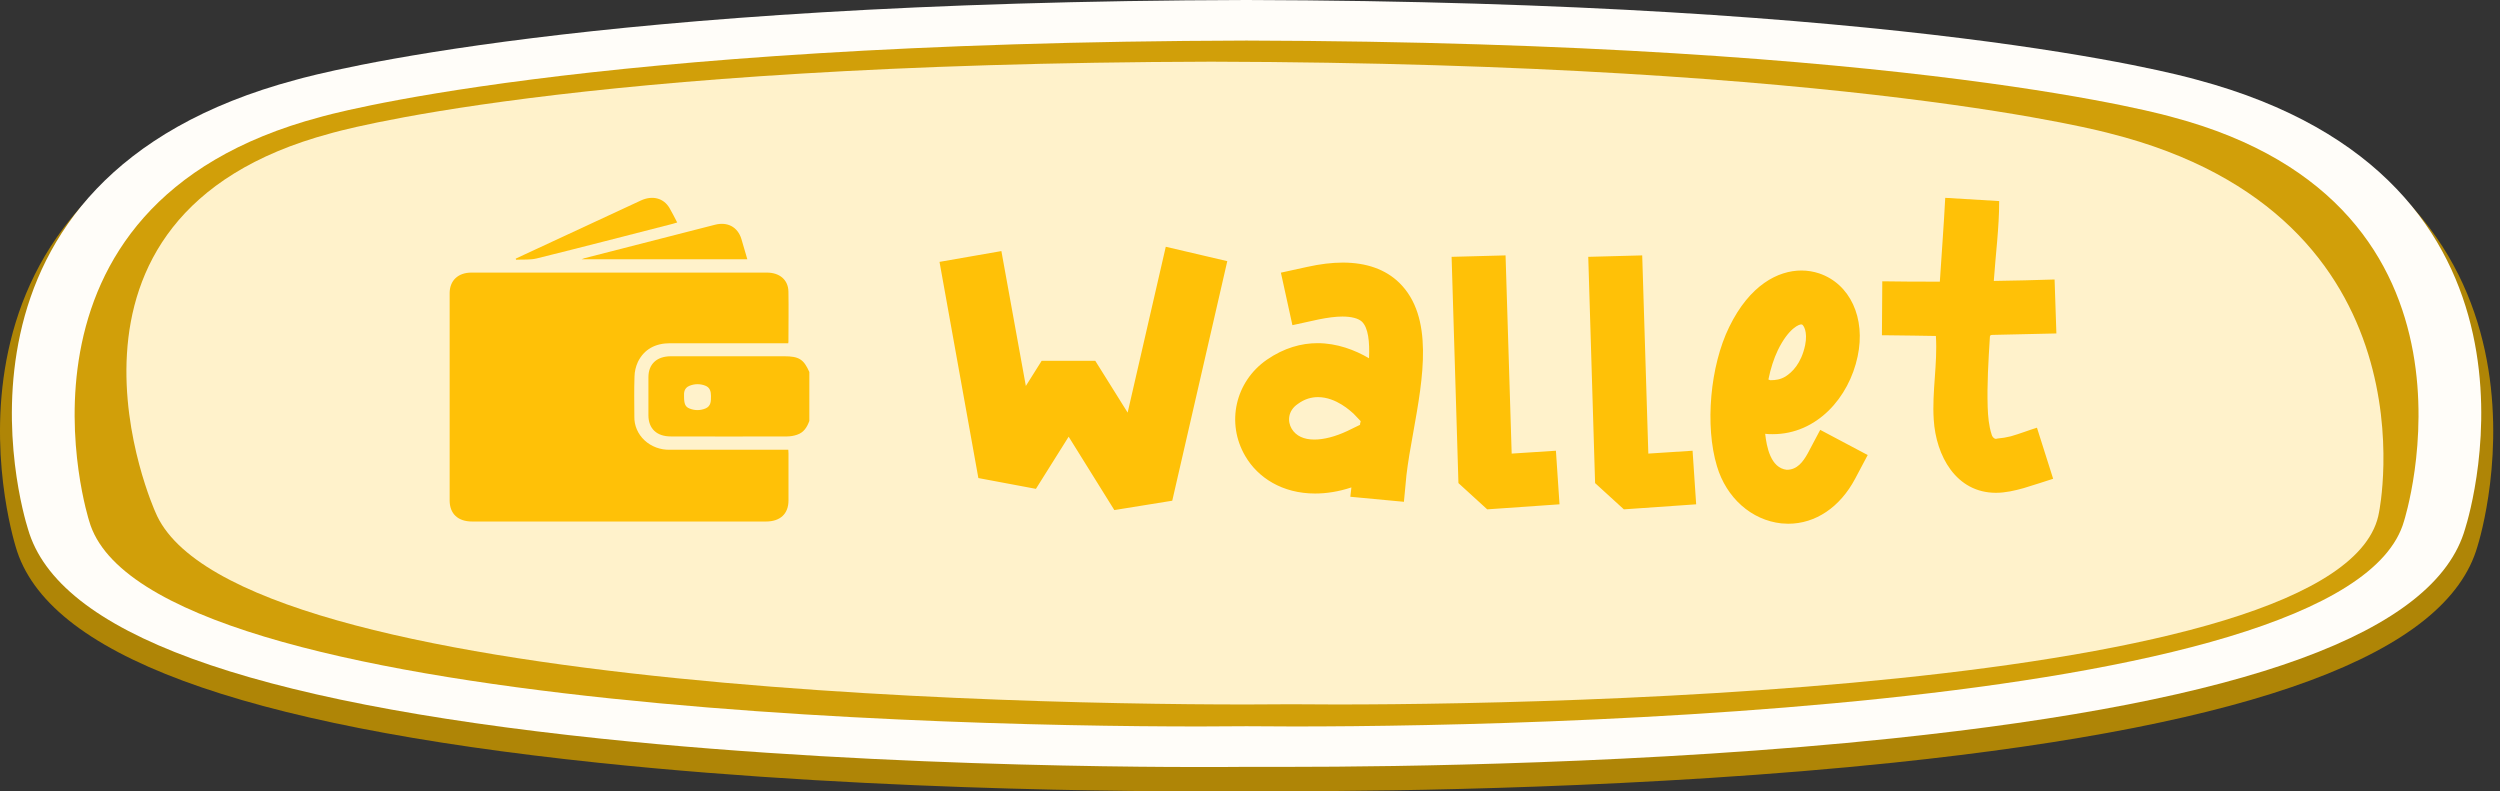 <svg width="139" height="44" viewBox="0 0 139 44" fill="none" xmlns="http://www.w3.org/2000/svg">
<rect x="0" y="0" width="139" height="44" fill="#333333" stroke="none"/>
<path d="M122.421 4.922C120.81 4.465 105.893 0.546 69.292 0.451C32.671 0.546 17.77 4.478 16.203 4.919C-5.09 10.6 0.639 29.596 0.87 30.393C2.582 36.371 13.191 40.306 33.309 42.414C49.32 44.094 66.114 44.019 69.297 43.99C69.684 43.99 70.532 43.99 71.752 43.99C77.275 43.99 91.659 43.833 105.306 42.401C125.424 40.293 136.033 36.358 137.745 30.387C137.996 29.596 143.704 10.606 122.421 4.922Z" fill="#AF8506"/>
<path d="M122.15 4.435C120.89 4.079 106.009 0.095 69.292 0C32.611 0.095 17.729 4.079 16.464 4.435C-4.206 9.949 1.201 28.295 1.553 29.406C3.204 35.178 13.627 38.992 33.419 41.068C49.782 42.784 67.088 42.66 69.307 42.637C69.694 42.637 70.537 42.637 71.752 42.637C77.521 42.637 91.684 42.476 105.195 41.058C124.987 38.983 135.415 35.175 137.062 29.396C137.418 28.278 142.826 9.949 122.15 4.435Z" fill="#FFFDF9"/>
<path d="M120.8 6.514C120.8 6.514 106.601 2.353 69.307 2.255C32.018 2.353 17.82 6.504 17.82 6.504C-0.676 11.407 4.957 28.965 4.957 28.965C8.055 39.943 57.795 40.509 69.307 40.378C80.82 40.509 130.56 39.943 133.663 28.974C133.663 28.974 139.296 11.42 120.8 6.514Z" fill="#D19F09"/>
<path d="M117.305 7.416C117.305 7.416 103.182 3.52 67.344 3.429C31.531 3.52 18.377 7.416 18.377 7.416C1.181 12.018 8.637 28.468 8.637 28.468C12.874 38.747 60.742 39.277 71.787 39.156C82.833 39.277 130.59 38.747 132.277 28.468C132.277 28.468 135.646 12.028 117.305 7.416Z" fill="#FFF2CB"/>
<path d="M44.999 23.403C44.876 23.742 44.698 24.046 44.315 24.172C44.139 24.232 43.953 24.264 43.765 24.266C41.609 24.272 39.453 24.272 37.296 24.266C36.51 24.266 36.053 23.828 36.052 23.088C36.052 22.385 36.052 21.681 36.052 20.978C36.052 20.242 36.516 19.808 37.306 19.808H43.594C44.422 19.808 44.685 19.973 45 20.685L44.999 23.403ZM38.033 22.04C38.033 22.447 38.099 22.619 38.334 22.712C38.474 22.77 38.625 22.801 38.778 22.801C38.931 22.801 39.082 22.77 39.222 22.712C39.538 22.58 39.53 22.297 39.531 22.021C39.531 21.772 39.475 21.542 39.216 21.444C39.075 21.387 38.923 21.36 38.77 21.361C38.617 21.363 38.467 21.395 38.327 21.454C38.045 21.573 38.019 21.819 38.033 22.04Z" fill="#FFC107"/>
<path d="M43.826 19.084H43.581C41.472 19.084 39.362 19.084 37.253 19.084C36.44 19.084 35.816 19.417 35.47 20.116C35.348 20.377 35.283 20.659 35.278 20.944C35.253 21.682 35.267 22.421 35.27 23.159C35.264 23.404 35.31 23.648 35.408 23.875C35.505 24.102 35.65 24.308 35.835 24.481C36.02 24.654 36.241 24.789 36.484 24.88C36.727 24.97 36.986 25.013 37.247 25.006C38.614 25.006 39.981 25.006 41.348 25.006H43.829C43.829 25.079 43.84 25.144 43.84 25.207C43.84 26.08 43.84 26.953 43.84 27.826C43.84 28.568 43.38 28.996 42.59 28.996H26.247C25.46 28.996 25 28.562 25 27.823C25 23.982 25 20.142 25 16.303C25 15.6 25.467 15.156 26.214 15.156H42.638C43.35 15.156 43.824 15.56 43.837 16.211C43.854 17.134 43.837 18.066 43.837 18.995C43.836 19.025 43.832 19.055 43.826 19.084Z" fill="#FFC107"/>
<path d="M41.552 14.417H32.331C32.383 14.394 32.437 14.374 32.491 14.357C34.91 13.736 37.329 13.116 39.749 12.497C40.452 12.316 41.014 12.62 41.22 13.282C41.331 13.655 41.439 14.031 41.552 14.417Z" fill="#FFC107"/>
<path d="M28.675 14.38L29.16 14.153L35.629 11.149C36.274 10.85 36.894 11.008 37.223 11.564C37.374 11.819 37.505 12.092 37.652 12.37C37.562 12.397 37.486 12.423 37.407 12.443C34.889 13.089 32.372 13.742 29.846 14.368C29.48 14.459 29.078 14.421 28.691 14.441L28.675 14.38Z" fill="#FFC107"/>
<path d="M64.817 13.72L62.697 22.94L60.897 20.06H57.917L57.037 21.46L55.677 13.96L52.237 14.56L54.397 26.58L57.597 27.18L59.417 24.28L61.957 28.36L65.177 27.84L68.237 14.52L64.817 13.72ZM77.798 15.72C77.038 14.98 75.978 14.6 74.658 14.6C74.058 14.6 73.398 14.68 72.678 14.84L71.218 15.16L71.858 18.08L73.318 17.76C73.818 17.66 74.258 17.6 74.638 17.6C75.138 17.6 75.518 17.7 75.718 17.88C76.078 18.22 76.158 19 76.118 19.92C75.338 19.46 74.338 19.08 73.258 19.08C72.358 19.08 71.398 19.34 70.438 20C68.678 21.22 68.158 23.52 69.238 25.36C69.938 26.56 71.298 27.44 73.118 27.44C73.738 27.44 74.418 27.34 75.138 27.1L75.078 27.62L78.058 27.9L78.198 26.42C78.278 25.74 78.418 24.9 78.578 24.04C79.118 21.02 79.738 17.62 77.798 15.72ZM75.638 23.5C75.618 23.54 75.618 23.58 75.618 23.62L74.918 23.96C74.238 24.28 73.598 24.44 73.078 24.44C72.498 24.44 72.058 24.24 71.818 23.84C71.578 23.44 71.598 22.84 72.158 22.46C72.538 22.18 72.918 22.08 73.278 22.08C74.298 22.08 75.118 22.88 75.258 23L75.658 23.42C75.638 23.44 75.638 23.48 75.638 23.5ZM86.509 25.06L84.049 25.22L83.709 14.2L80.709 14.28L81.089 26.86L82.689 28.32L86.709 28.04L86.509 25.06ZM94.107 25.06L91.647 25.22L91.307 14.2L88.307 14.28L88.687 26.86L90.287 28.32L94.307 28.04L94.107 25.06ZM101.204 23.9L100.504 25.22C100.244 25.68 99.924 26.12 99.344 26.12C98.444 26.02 98.224 24.84 98.144 24.12C98.284 24.14 98.424 24.14 98.564 24.14C101.024 24.14 102.804 22.1 103.284 19.82C103.744 17.68 102.864 15.78 101.144 15.2C100.844 15.1 100.504 15.04 100.164 15.04C98.864 15.04 97.284 15.84 96.144 18.18C95.084 20.34 94.784 23.68 95.463 25.92C95.984 27.68 97.383 28.92 99.043 29.1C99.163 29.1 99.303 29.12 99.424 29.12C100.944 29.12 102.304 28.2 103.144 26.62L103.844 25.3L101.204 23.9ZM98.844 19.48C99.444 18.24 100.064 18 100.184 18.04C100.264 18.06 100.524 18.42 100.364 19.2C100.144 20.22 99.644 20.7 99.263 20.94C98.984 21.1 98.743 21.14 98.424 21.14L98.323 21.1C98.444 20.5 98.624 19.94 98.844 19.48ZM111.795 24.26C111.555 24.32 111.315 24.36 111.075 24.38C111.035 24.38 111.015 24.4 110.975 24.4C110.855 24.4 110.755 24.26 110.735 24.16C110.575 23.66 110.535 23.16 110.515 22.64C110.475 21.36 110.555 20.06 110.635 18.78C110.635 18.74 110.635 18.7 110.655 18.66C110.695 18.62 110.755 18.62 110.795 18.62C111.975 18.6 113.155 18.56 114.335 18.54L114.235 15.54C113.115 15.58 111.995 15.6 110.855 15.62C110.955 14.16 111.155 12.66 111.155 11.18L108.155 11C108.075 12.54 107.955 14.1 107.855 15.66C106.775 15.66 105.715 15.66 104.655 15.64C104.655 15.64 104.635 18.44 104.635 18.64C104.635 18.64 104.695 18.64 104.795 18.64C105.395 18.64 107.495 18.68 107.635 18.68C107.735 20.22 107.415 21.78 107.515 23.32C107.635 25.34 108.755 27.4 110.975 27.4C111.495 27.4 112.015 27.28 112.515 27.14C112.675 27.1 114.155 26.62 114.155 26.62L113.255 23.78C112.795 23.92 112.295 24.12 111.795 24.26Z" fill="#FFC107"/>
</svg>
